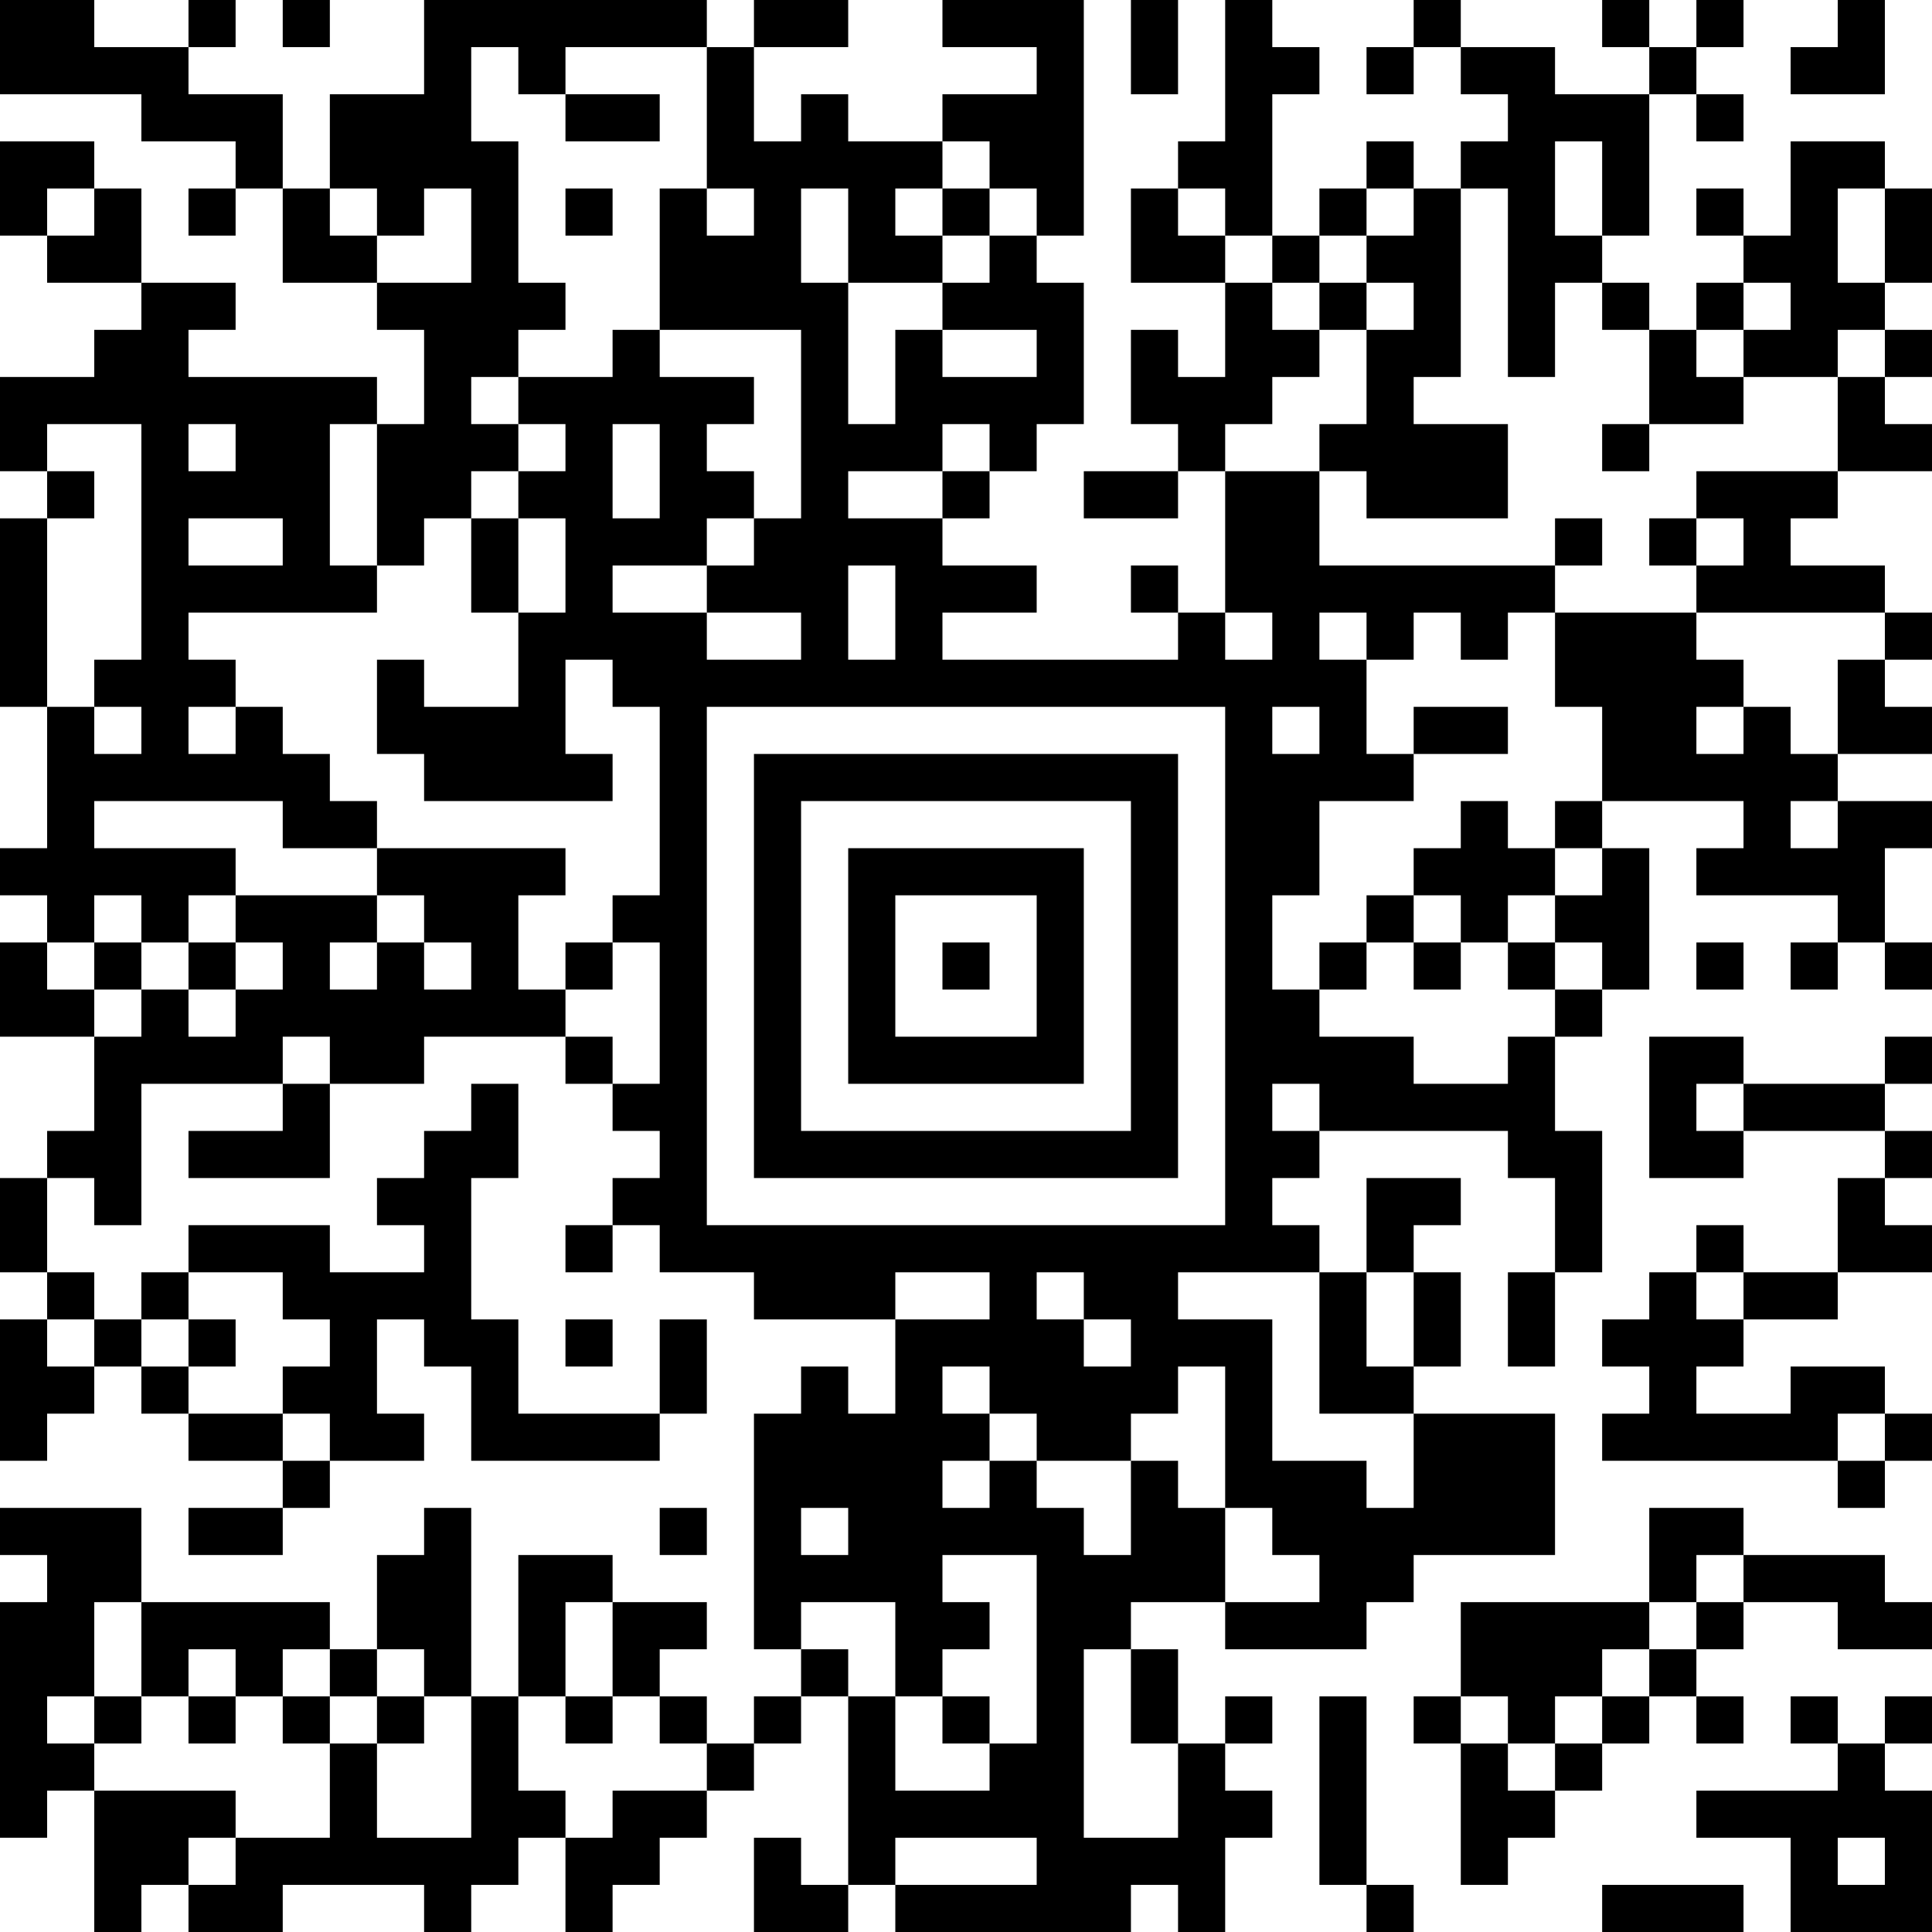 <svg width="196" height="196" viewBox="0 0 196 196" fill="none" xmlns="http://www.w3.org/2000/svg">
<rect x="0" y="0" width="196" height="196" fill="#808080" stroke="none"/>
<g clip-path="url(#clip0_63_43)">
<g clip-path="url(#clip1_63_43)">
<path d="M224.311 -28.311H-28.311V224.311H224.311V-28.311Z" fill="white"/>
</g>
<g clip-path="url(#clip2_63_43)">
<path fill-rule="evenodd" clip-rule="evenodd" d="M0 0H9.561V4.78H19.122V9.561H28.683V19.122H23.902V14.341H14.341V9.561H0V0ZM19.122 0H23.902V4.78H19.122V0ZM28.683 0H33.463V4.78H28.683V0ZM43.024 0H71.707V4.78H57.366V9.561H52.585V4.78H47.805V14.341H52.585V28.683H57.366V33.463H52.585V38.244H47.805V43.024H52.585V47.805H47.805V52.585H43.024V57.366H38.244V43.024H43.024V33.463H38.244V28.683H47.805V19.122H43.024V23.902H38.244V19.122H33.463V9.561H43.024V0ZM76.488 0H86.049V4.78H76.488V0ZM95.61 0H109.951V23.902H105.171V19.122H100.39V14.341H95.61V9.561H105.171V4.78H95.61V0ZM114.732 0H119.512V9.561H114.732V0ZM124.293 0H129.073V4.78H133.854V9.561H129.073V23.902H124.293V19.122H119.512V14.341H124.293V0ZM143.415 0H148.195V4.78H143.415V0ZM162.537 0H167.317V4.78H162.537V0ZM172.098 0H176.878V4.78H172.098V0ZM186.439 0H191.22V9.561H181.659V4.78H186.439V0ZM71.707 4.78H76.488V14.341H81.268V9.561H86.049V14.341H95.61V19.122H90.829V23.902H95.61V28.683H86.049V19.122H81.268V28.683H86.049V43.024H90.829V33.463H95.61V38.244H105.171V33.463H95.61V28.683H100.39V23.902H105.171V28.683H109.951V43.024H105.171V47.805H100.39V43.024H95.61V47.805H86.049V52.585H95.61V57.366H105.171V62.146H95.61V66.927H119.512V62.146H124.293V66.927H129.073V62.146H124.293V47.805H133.854V57.366H157.756V62.146H152.976V66.927H148.195V62.146H143.415V66.927H138.634V62.146H133.854V66.927H138.634V76.488H143.415V81.268H133.854V90.829H129.073V100.39H133.854V105.171H143.415V109.951H152.976V105.171H157.756V114.732H162.537V129.073H157.756V119.512H152.976V114.732H133.854V109.951H129.073V114.732H133.854V119.512H129.073V124.293H133.854V129.073H119.512V133.854H129.073V148.195H138.634V152.976H143.415V143.415H157.756V157.756H143.415V162.537H138.634V167.317H124.293V162.537H133.854V157.756H129.073V152.976H124.293V138.634H119.512V143.415H114.732V148.195H105.171V143.415H100.39V138.634H95.61V143.415H100.39V148.195H95.61V152.976H100.39V148.195H105.171V152.976H109.951V157.756H114.732V148.195H119.512V152.976H124.293V162.537H114.732V167.317H109.951V186.439H119.512V176.878H124.293V181.659H129.073V186.439H124.293V196H119.512V191.22H114.732V196H90.829V191.22H105.171V186.439H90.829V191.22H86.049V172.098H90.829V181.659H100.39V176.878H105.171V157.756H95.61V162.537H100.39V167.317H95.61V172.098H90.829V162.537H81.268V167.317H76.488V143.415H81.268V138.634H86.049V143.415H90.829V133.854H100.39V129.073H90.829V133.854H76.488V129.073H66.927V124.293H62.146V119.512H66.927V114.732H62.146V109.951H66.927V95.61H62.146V90.829H66.927V71.707H62.146V66.927H57.366V76.488H62.146V81.268H43.024V76.488H38.244V66.927H43.024V71.707H52.585V62.146H57.366V52.585H52.585V47.805H57.366V43.024H52.585V38.244H62.146V33.463H66.927V38.244H76.488V43.024H71.707V47.805H76.488V52.585H71.707V57.366H62.146V62.146H71.707V66.927H81.268V62.146H71.707V57.366H76.488V52.585H81.268V33.463H66.927V19.122H71.707V23.902H76.488V19.122H71.707V4.78ZM138.634 4.78H143.415V9.561H138.634V4.78ZM148.195 4.78H157.756V9.561H167.317V23.902H162.537V14.341H157.756V23.902H162.537V28.683H157.756V38.244H152.976V19.122H148.195V14.341H152.976V9.561H148.195V4.78ZM167.317 4.78H172.098V9.561H167.317V4.78ZM57.366 9.561H66.927V14.341H57.366V9.561ZM172.098 9.561H176.878V14.341H172.098V9.561ZM0 14.341H9.561V19.122H4.78V23.902H0V14.341ZM138.634 14.341H143.415V19.122H138.634V14.341ZM181.659 14.341H191.22V19.122H186.439V28.683H191.22V33.463H186.439V38.244H176.878V33.463H181.659V28.683H176.878V23.902H181.659V14.341ZM9.561 19.122H14.341V28.683H4.78V23.902H9.561V19.122ZM19.122 19.122H23.902V23.902H19.122V19.122ZM28.683 19.122H33.463V23.902H38.244V28.683H28.683V19.122ZM57.366 19.122H62.146V23.902H57.366V19.122ZM95.61 19.122H100.39V23.902H95.61V19.122ZM114.732 19.122H119.512V23.902H124.293V28.683H114.732V19.122ZM133.854 19.122H138.634V23.902H133.854V19.122ZM143.415 19.122H148.195V38.244H143.415V43.024H152.976V52.585H138.634V47.805H133.854V43.024H138.634V33.463H143.415V28.683H138.634V23.902H143.415V19.122ZM172.098 19.122H176.878V23.902H172.098V19.122ZM191.22 19.122H196V28.683H191.22V19.122ZM129.073 23.902H133.854V28.683H129.073V23.902ZM14.341 28.683H23.902V33.463H19.122V38.244H38.244V43.024H33.463V57.366H38.244V62.146H19.122V66.927H23.902V71.707H19.122V76.488H23.902V71.707H28.683V76.488H33.463V81.268H38.244V86.049H28.683V81.268H9.561V86.049H23.902V90.829H19.122V95.61H14.341V90.829H9.561V95.61H4.78V90.829H0V86.049H4.78V71.707H9.561V76.488H14.341V71.707H9.561V66.927H14.341V43.024H4.78V47.805H0V38.244H9.561V33.463H14.341V28.683ZM124.293 28.683H129.073V33.463H133.854V38.244H129.073V43.024H124.293V47.805H119.512V43.024H114.732V33.463H119.512V38.244H124.293V28.683ZM133.854 28.683H138.634V33.463H133.854V28.683ZM162.537 28.683H167.317V33.463H162.537V28.683ZM172.098 28.683H176.878V33.463H172.098V28.683ZM167.317 33.463H172.098V38.244H176.878V43.024H167.317V33.463ZM191.22 33.463H196V38.244H191.22V33.463ZM186.439 38.244H191.22V43.024H196V47.805H186.439V38.244ZM19.122 43.024V47.805H23.902V43.024H19.122ZM62.146 43.024V52.585H66.927V43.024H62.146ZM162.537 43.024H167.317V47.805H162.537V43.024ZM4.78 47.805H9.561V52.585H4.78V47.805ZM95.61 47.805H100.39V52.585H95.61V47.805ZM109.951 47.805H119.512V52.585H109.951V47.805ZM172.098 47.805H186.439V52.585H181.659V57.366H191.22V62.146H172.098V57.366H176.878V52.585H172.098V47.805ZM0 52.585H4.78V71.707H0V52.585ZM19.122 52.585V57.366H28.683V52.585H19.122ZM47.805 52.585H52.585V62.146H47.805V52.585ZM157.756 52.585H162.537V57.366H157.756V52.585ZM167.317 52.585H172.098V57.366H167.317V52.585ZM86.049 57.366V66.927H90.829V57.366H86.049ZM114.732 57.366H119.512V62.146H114.732V57.366ZM157.756 62.146H172.098V66.927H176.878V71.707H172.098V76.488H176.878V71.707H181.659V76.488H186.439V81.268H181.659V86.049H186.439V81.268H196V86.049H191.22V95.61H186.439V90.829H172.098V86.049H176.878V81.268H162.537V71.707H157.756V62.146ZM191.22 62.146H196V66.927H191.22V62.146ZM186.439 66.927H191.22V71.707H196V76.488H186.439V66.927ZM71.707 71.707V124.293H124.293V71.707H71.707ZM129.073 71.707V76.488H133.854V71.707H129.073ZM143.415 71.707H152.976V76.488H143.415V71.707ZM76.488 76.488H119.512V119.512H76.488V76.488ZM81.268 81.268V114.732H114.732V81.268H81.268ZM148.195 81.268H152.976V86.049H157.756V90.829H152.976V95.61H148.195V90.829H143.415V86.049H148.195V81.268ZM157.756 81.268H162.537V86.049H157.756V81.268ZM38.244 86.049H57.366V90.829H52.585V100.39H57.366V105.171H43.024V109.951H33.463V105.171H28.683V109.951H14.341V124.293H9.561V119.512H4.78V114.732H9.561V105.171H14.341V100.39H19.122V105.171H23.902V100.39H28.683V95.61H23.902V90.829H38.244V95.61H33.463V100.39H38.244V95.61H43.024V100.39H47.805V95.61H43.024V90.829H38.244V86.049ZM86.049 86.049H109.951V109.951H86.049V86.049ZM162.537 86.049H167.317V100.39H162.537V95.61H157.756V90.829H162.537V86.049ZM90.829 90.829V105.171H105.171V90.829H90.829ZM138.634 90.829H143.415V95.61H138.634V90.829ZM0 95.61H4.78V100.39H9.561V105.171H0V95.61ZM9.561 95.61H14.341V100.39H9.561V95.61ZM19.122 95.61H23.902V100.39H19.122V95.61ZM57.366 95.61H62.146V100.39H57.366V95.61ZM95.61 95.61H100.39V100.39H95.61V95.61ZM133.854 95.61H138.634V100.39H133.854V95.61ZM143.415 95.61H148.195V100.39H143.415V95.61ZM152.976 95.61H157.756V100.39H152.976V95.61ZM172.098 95.61H176.878V100.39H172.098V95.61ZM181.659 95.61H186.439V100.39H181.659V95.61ZM191.22 95.61H196V100.39H191.22V95.61ZM157.756 100.39H162.537V105.171H157.756V100.39ZM57.366 105.171H62.146V109.951H57.366V105.171ZM167.317 105.171H176.878V109.951H172.098V114.732H176.878V119.512H167.317V105.171ZM191.22 105.171H196V109.951H191.22V105.171ZM28.683 109.951H33.463V119.512H19.122V114.732H28.683V109.951ZM47.805 109.951H52.585V119.512H47.805V133.854H52.585V143.415H66.927V148.195H47.805V138.634H43.024V133.854H38.244V143.415H43.024V148.195H33.463V143.415H28.683V138.634H33.463V133.854H28.683V129.073H19.122V124.293H33.463V129.073H43.024V124.293H38.244V119.512H43.024V114.732H47.805V109.951ZM176.878 109.951H191.22V114.732H176.878V109.951ZM191.22 114.732H196V119.512H191.22V114.732ZM0 119.512H4.78V129.073H0V119.512ZM138.634 119.512H148.195V124.293H143.415V129.073H138.634V119.512ZM186.439 119.512H191.22V124.293H196V129.073H186.439V119.512ZM57.366 124.293H62.146V129.073H57.366V124.293ZM172.098 124.293H176.878V129.073H172.098V124.293ZM4.78 129.073H9.561V133.854H4.78V129.073ZM14.341 129.073H19.122V133.854H14.341V129.073ZM105.171 129.073V133.854H109.951V138.634H114.732V133.854H109.951V129.073H105.171ZM133.854 129.073H138.634V138.634H143.415V143.415H133.854V129.073ZM143.415 129.073H148.195V138.634H143.415V129.073ZM152.976 129.073H157.756V138.634H152.976V129.073ZM167.317 129.073H172.098V133.854H176.878V138.634H172.098V143.415H181.659V138.634H191.22V143.415H186.439V148.195H162.537V143.415H167.317V138.634H162.537V133.854H167.317V129.073ZM176.878 129.073H186.439V133.854H176.878V129.073ZM0 133.854H4.78V138.634H9.561V143.415H4.78V148.195H0V133.854ZM9.561 133.854H14.341V138.634H9.561V133.854ZM19.122 133.854H23.902V138.634H19.122V133.854ZM57.366 133.854H62.146V138.634H57.366V133.854ZM66.927 133.854H71.707V143.415H66.927V133.854ZM14.341 138.634H19.122V143.415H14.341V138.634ZM19.122 143.415H28.683V148.195H19.122V143.415ZM191.22 143.415H196V148.195H191.22V143.415ZM28.683 148.195H33.463V152.976H28.683V148.195ZM186.439 148.195H191.22V152.976H186.439V148.195ZM0 152.976H14.341V162.537H9.561V172.098H4.78V176.878H9.561V181.659H4.78V186.439H0V162.537H4.78V157.756H0V152.976ZM19.122 152.976H28.683V157.756H19.122V152.976ZM43.024 152.976H47.805V172.098H43.024V167.317H38.244V157.756H43.024V152.976ZM66.927 152.976H71.707V157.756H66.927V152.976ZM81.268 152.976V157.756H86.049V152.976H81.268ZM167.317 152.976H176.878V157.756H172.098V162.537H167.317V152.976ZM52.585 157.756H62.146V162.537H57.366V172.098H52.585V157.756ZM176.878 157.756H191.22V162.537H196V167.317H186.439V162.537H176.878V157.756ZM14.341 162.537H33.463V167.317H28.683V172.098H23.902V167.317H19.122V172.098H14.341V162.537ZM62.146 162.537H71.707V167.317H66.927V172.098H62.146V162.537ZM148.195 162.537H167.317V167.317H162.537V172.098H157.756V176.878H152.976V172.098H148.195V162.537ZM172.098 162.537H176.878V167.317H172.098V162.537ZM33.463 167.317H38.244V172.098H33.463V167.317ZM81.268 167.317H86.049V172.098H81.268V167.317ZM114.732 167.317H119.512V176.878H114.732V167.317ZM167.317 167.317H172.098V172.098H167.317V167.317ZM9.561 172.098H14.341V176.878H9.561V172.098ZM19.122 172.098H23.902V176.878H19.122V172.098ZM28.683 172.098H33.463V176.878H28.683V172.098ZM38.244 172.098H43.024V176.878H38.244V172.098ZM47.805 172.098H52.585V181.659H57.366V186.439H52.585V191.22H47.805V196H43.024V191.22H28.683V196H19.122V191.22H23.902V186.439H33.463V176.878H38.244V186.439H47.805V172.098ZM57.366 172.098H62.146V176.878H57.366V172.098ZM66.927 172.098H71.707V176.878H66.927V172.098ZM76.488 172.098H81.268V176.878H76.488V172.098ZM95.61 172.098H100.39V176.878H95.61V172.098ZM124.293 172.098H129.073V176.878H124.293V172.098ZM133.854 172.098H138.634V191.22H133.854V172.098ZM143.415 172.098H148.195V176.878H143.415V172.098ZM162.537 172.098H167.317V176.878H162.537V172.098ZM172.098 172.098H176.878V176.878H172.098V172.098ZM181.659 172.098H186.439V176.878H181.659V172.098ZM191.22 172.098H196V176.878H191.22V172.098ZM71.707 176.878H76.488V181.659H71.707V176.878ZM148.195 176.878H152.976V181.659H157.756V186.439H152.976V191.22H148.195V176.878ZM157.756 176.878H162.537V181.659H157.756V176.878ZM186.439 176.878H191.22V181.659H196V196H181.659V186.439H172.098V181.659H186.439V176.878ZM9.561 181.659H23.902V186.439H19.122V191.22H14.341V196H9.561V181.659ZM62.146 181.659H71.707V186.439H66.927V191.22H62.146V196H57.366V186.439H62.146V181.659ZM76.488 186.439H81.268V191.22H86.049V196H76.488V186.439ZM186.439 186.439V191.22H191.22V186.439H186.439ZM138.634 191.22H143.415V196H138.634V191.22ZM162.537 191.22H176.878V196H162.537V191.22Z" fill="black"/>
</g>
</g>
<defs>
<clipPath id="clip0_63_43">
<rect width="196" height="196" fill="white"/>
</clipPath>
<clipPath id="clip1_63_43">
<rect width="252.622" height="252.622" fill="white" transform="translate(-28.311 -28.311)"/>
</clipPath>
<clipPath id="clip2_63_43">
<rect width="196" height="196" fill="white"/>
</clipPath>
</defs>
</svg>
